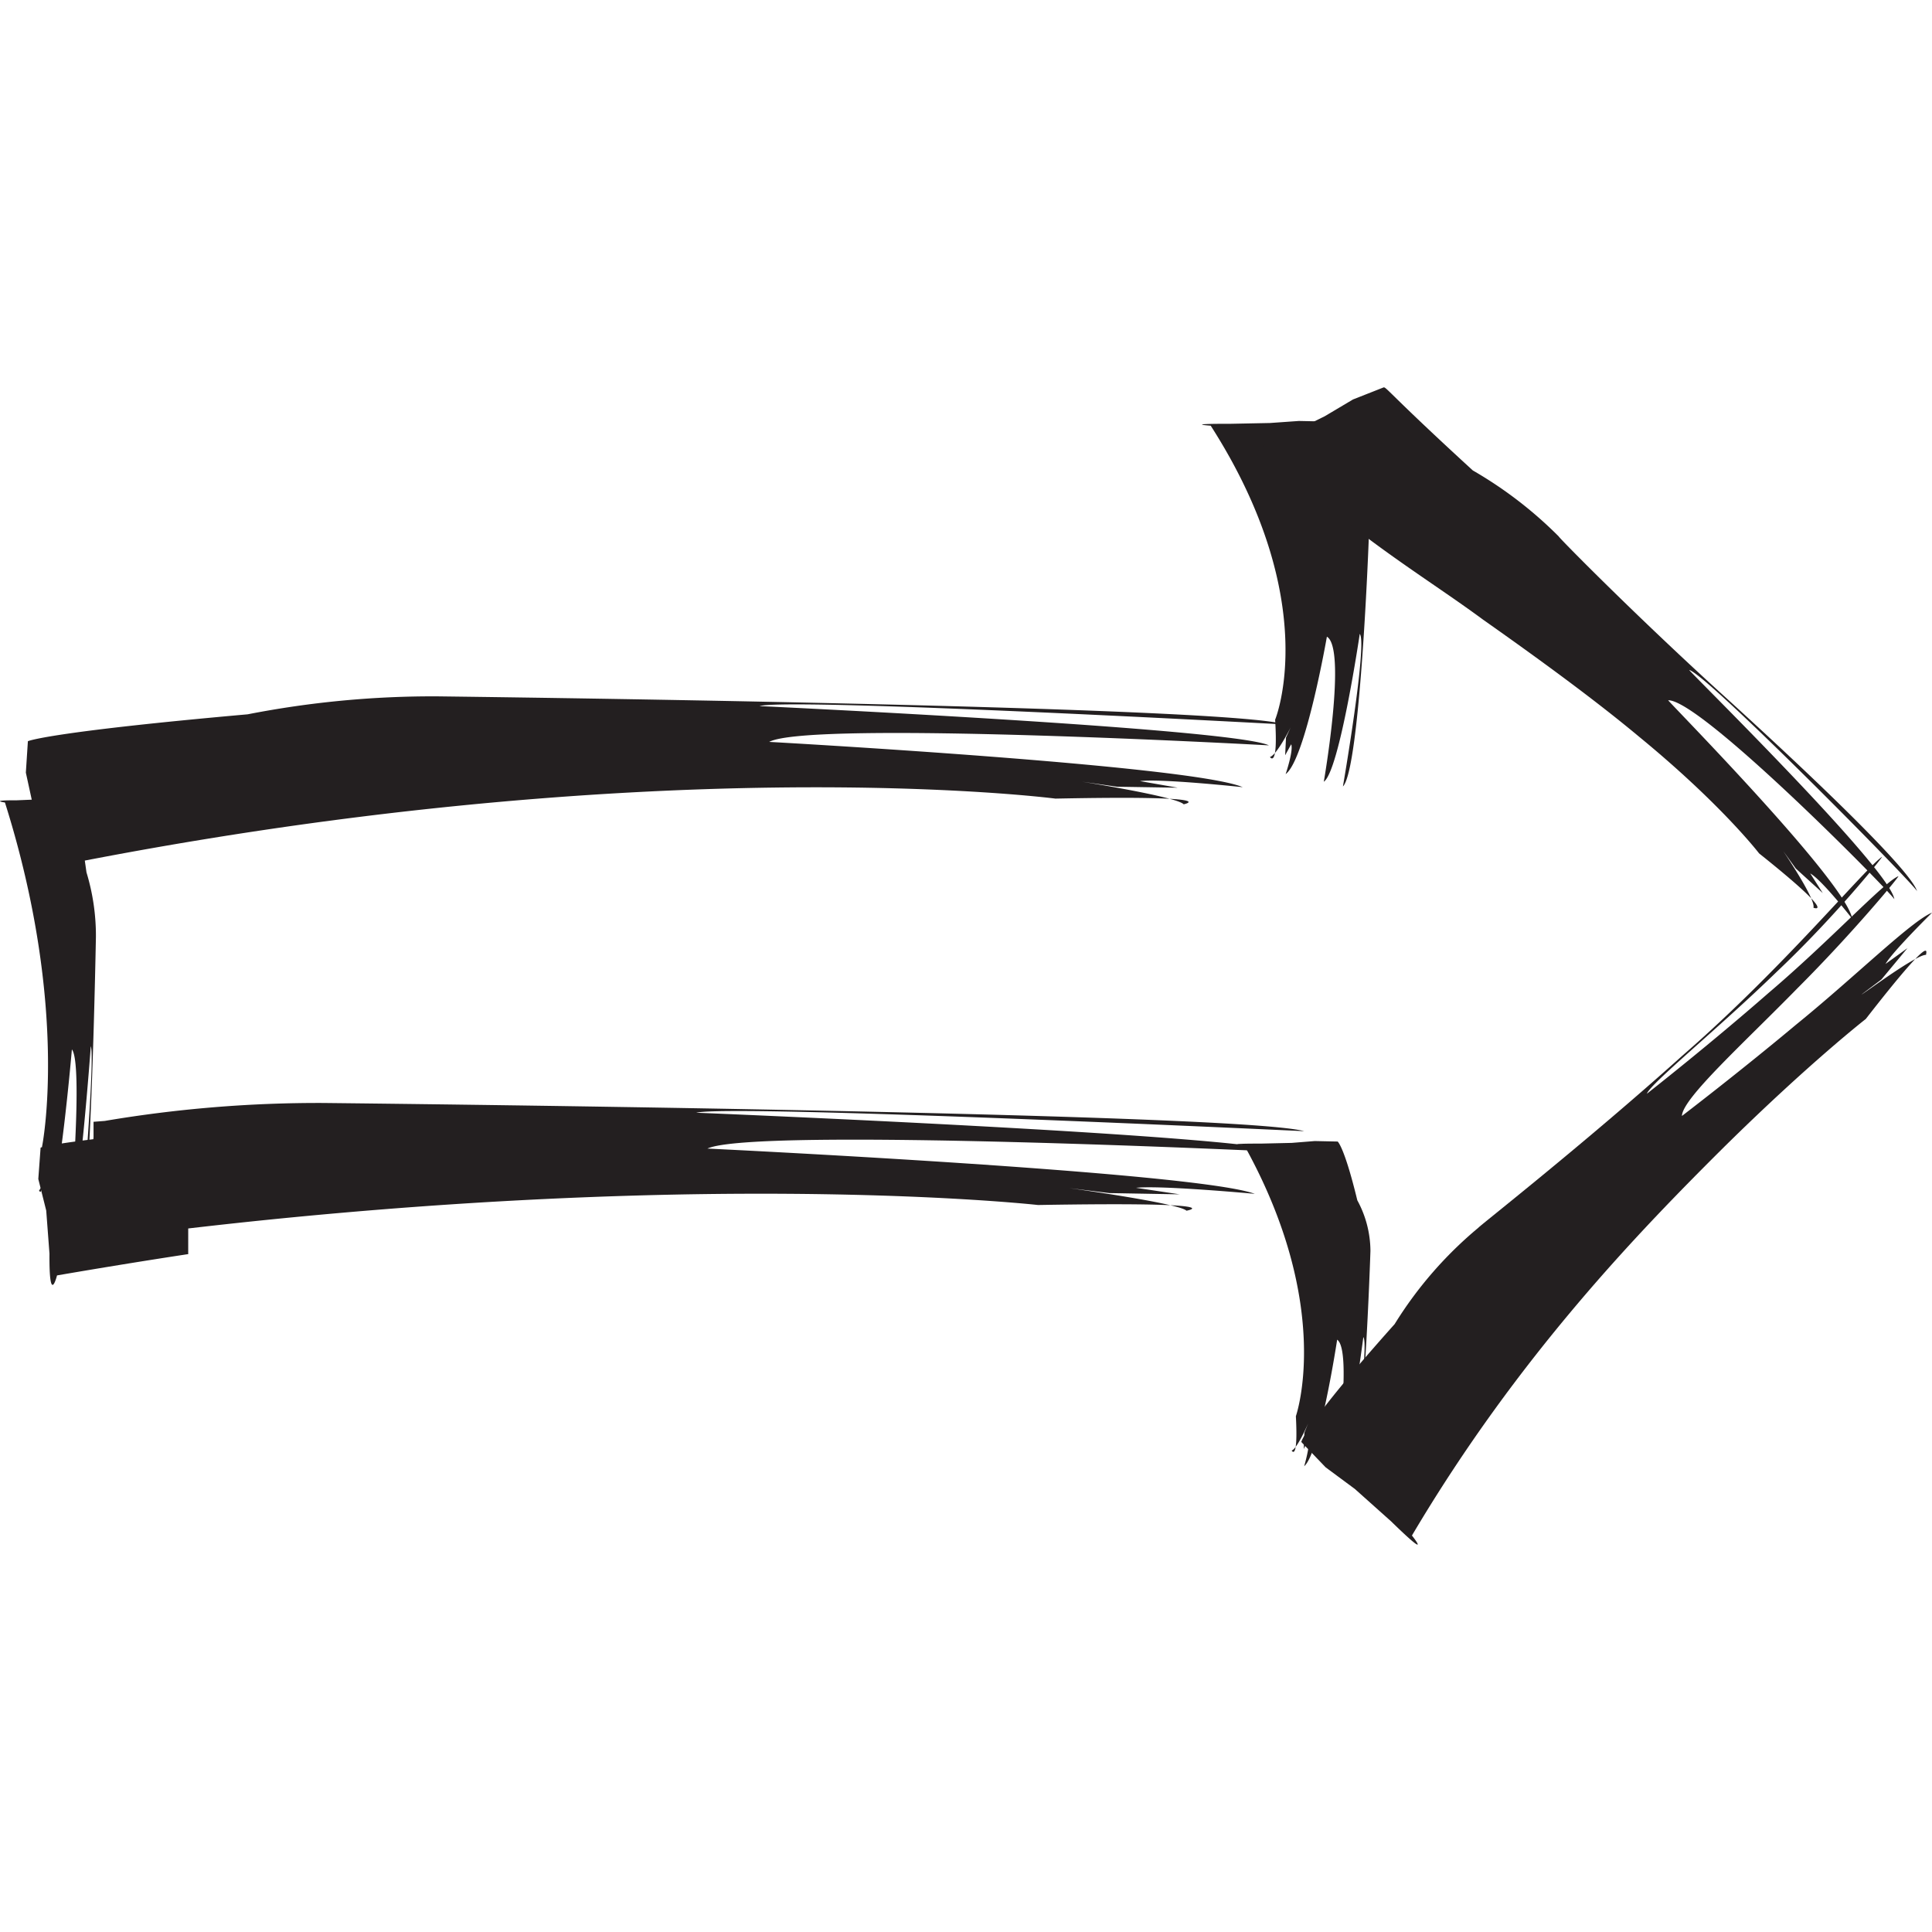 <svg id="Layer_1" data-name="Layer 1" xmlns="http://www.w3.org/2000/svg" viewBox="0 0 512 512"><title>right_arrow</title><path d="M329.75,303.54s-6.19-.5,4.22-.47l8.35-.19,6.11-.49,6.06.13s1.75,1.3,5.21,15.57a28.26,28.26,0,0,1,3.48,13.42s-1.78,55.88-5.45,60.08c0,0,5.23-35,3.57-37.25,0,0-4.29,33.51-7.61,36.08,0,0,4.9-32.49.67-35.39,0,0-4.52,29.91-8.74,33.54,0,0,1.68-5.74,1.16-7.29L345.51,384l.17-4.32,1-2.49s-2.89,6.75-4.38,7.22c0,0,1.76,3.07,1.12-9.09C343.4,375.31,353.62,346.51,329.75,303.54Z" fill="#231f20"/><path d="M320.85,112.81s-7.76-.52,5.28-.5l10.44-.21,7.66-.54,7.61.16s2.18,1.39,6.51,16.9a27.71,27.71,0,0,1,4.37,14.58s-2.26,60.67-6.83,65.22c0,0,6.55-38,4.46-40.43,0,0-5.37,36.38-9.53,39.18,0,0,6.15-35.3.82-38.44,0,0-5.65,32.48-10.93,36.42,0,0,2.11-6.24,1.47-7.91l-1.6,2.91.22-4.68,1.23-2.69s-3.64,7.31-5.49,7.83c0,0,2.21,3.35,1.38-9.88C337.94,190.73,350.77,159.48,320.85,112.81Z" fill="#231f20"/><path d="M1.31,212.67s-4.46-.62,3.05-.58l6-.25,4.41-.62,4.38.18s1.25,1.64,3.77,19.79a57.68,57.68,0,0,1,2.5,17.06s-1.29,71-3.93,76.35c0,0,3.78-44.53,2.57-47.34,0,0-3.09,42.59-5.49,45.85,0,0,3.54-41.29.48-45,0,0-3.25,38-6.29,42.62,0,0,1.21-7.3.84-9.24l-.93,3.4.14-5.47.71-3.17s-2.1,8.57-3.17,9.17c0,0,1.28,3.9.79-11.56C11.15,303.88,18.55,267.31,1.31,212.67Z" fill="#231f20"/><path d="M11.13,230.31s-1.83,8.49-1.72-5.77l-.74-11.43-1.82-8.36.54-8.32s4.81-2.38,58.24-7.13a255.71,255.71,0,0,1,50.22-4.76S324.93,187,340.65,192c0,0-131.11-7.17-139.37-4.88,0,0,125.37,5.87,135,10.41,0,0-121.61-6.73-132.44-.92,0,0,111.94,6.19,125.49,12,0,0-21.48-2.31-27.22-1.61l10,1.75L296,208.49l-9.31-1.34s25.23,4,27,6c0,0,11.5-2.42-34-1.51C279.65,211.63,171.95,197.61,11.13,230.31Z" fill="#231f20"/><path d="M15.11,338s-2.11,8.48-2-5.77l-.86-11.41-2.1-8.38.61-8.31s1.39-.59,10.49-1.79c4.57-.6,11-1.34,20.25-2.23,2.31-.22,4.78-.45,7.43-.69l.5,0,.25,0,.13,0h.06c0,63.72,0,17.66,0,31.89h0l-1,.09-2.09.18-4.41.39q-4.54.4-9.69.81l-5.3.44-1.38.1-.7.05-.34,0h-.17c0-16.1,0,36.06,0-36.09l0,0h.09l2.86-.22a339.29,339.29,0,0,1,58-4.76s241.71,2.46,259.87,7.47c0,0-151.55-7.16-161.1-4.89,0,0,144.92,5.87,156.05,10.42,0,0-140.58-6.72-153.08-.92,0,0,129.39,6.19,145.05,12,0,0-24.83-2.31-31.47-1.6l11.57,1.73L294,316.18l-10.77-1.33s29.17,4,31.2,6c0,0,13.3-2.41-39.35-1.51,0,0-31.12-3.5-85.47-2.93-27.18.3-60.17,1.62-98,4.9-18.92,1.64-39,3.77-60.22,6.53l-4,.52-2,.27-.5.07h-.13c0,24-.14-32.68,0-26.85l.25,0,1-.13,8.1-1.11,8.2-1.19,4.13-.61,2.09-.3,1-.15.24-.05c0,15.18.13-34,.11,34.06l-.13,0-.53.08Q32.55,335,15.11,338Z" fill="#231f20"/><path d="M374.18,406.93s5.93,7.41-5.54-3.77l-9.6-8.58-7.73-5.72-6.45-6.72s.55-4.16,24.74-31.25a105.19,105.19,0,0,1,22.23-25.57c-.17-.1,27.7-21.93,53.94-45.49,26.9-23.36,48.61-49.88,53-52.77.2.06-12.29,15.71-28,30.56-15.45,15-33.36,29.5-34.33,32.23,0,0,16.36-12.81,32.28-26.74,16.22-13.78,30.65-29.45,34.38-30.91.25.1-12.06,15-26.6,29.54-14.36,14.69-30.66,29.35-30.77,34,0,0,15-11.45,30.29-24.23,15.52-12.59,30.49-27.43,36-29.65,0,0-10.47,10.33-12.34,13.6l5.81-4.19-6.9,8.31-5.23,3.94c.11.16,14.41-10.58,17.09-10.48-.24-.18,2.87-7.24-16,17,0,0-14.9,11.6-37.47,33.85C434.56,326.18,402.38,359.26,374.18,406.93Z" fill="#231f20"/><path d="M335.46,119.13s-8.7,2.45,4.91-3.54l10.68-5.27,7.51-4.46,8.1-3.19c.64-.24,1.82,2,23.65,22a109,109,0,0,1,22.77,17.49c-.22.08,20.68,21.31,44.59,43,23.76,21.62,48.78,45.59,50.39,51.07.11-1-55.52-57.39-60.4-58.68-.48-.06,53.4,52.78,54.36,60.79.22-.72-51.22-53-59.93-52.76-.32,0,47.11,48,48.76,57.89,0,0-8-10.26-11.12-12l3.32,5.2-7.15-6.51-3.32-4.61s8.7,12.81,8,15c-.06,0,7,2.68-14.4-14.39,0,0-9.95-13-31.84-30.95-10.88-9.07-24.72-19.31-41.32-31C376.58,152.07,356.73,140.86,335.46,119.13Z" fill="#231f20"/></svg>